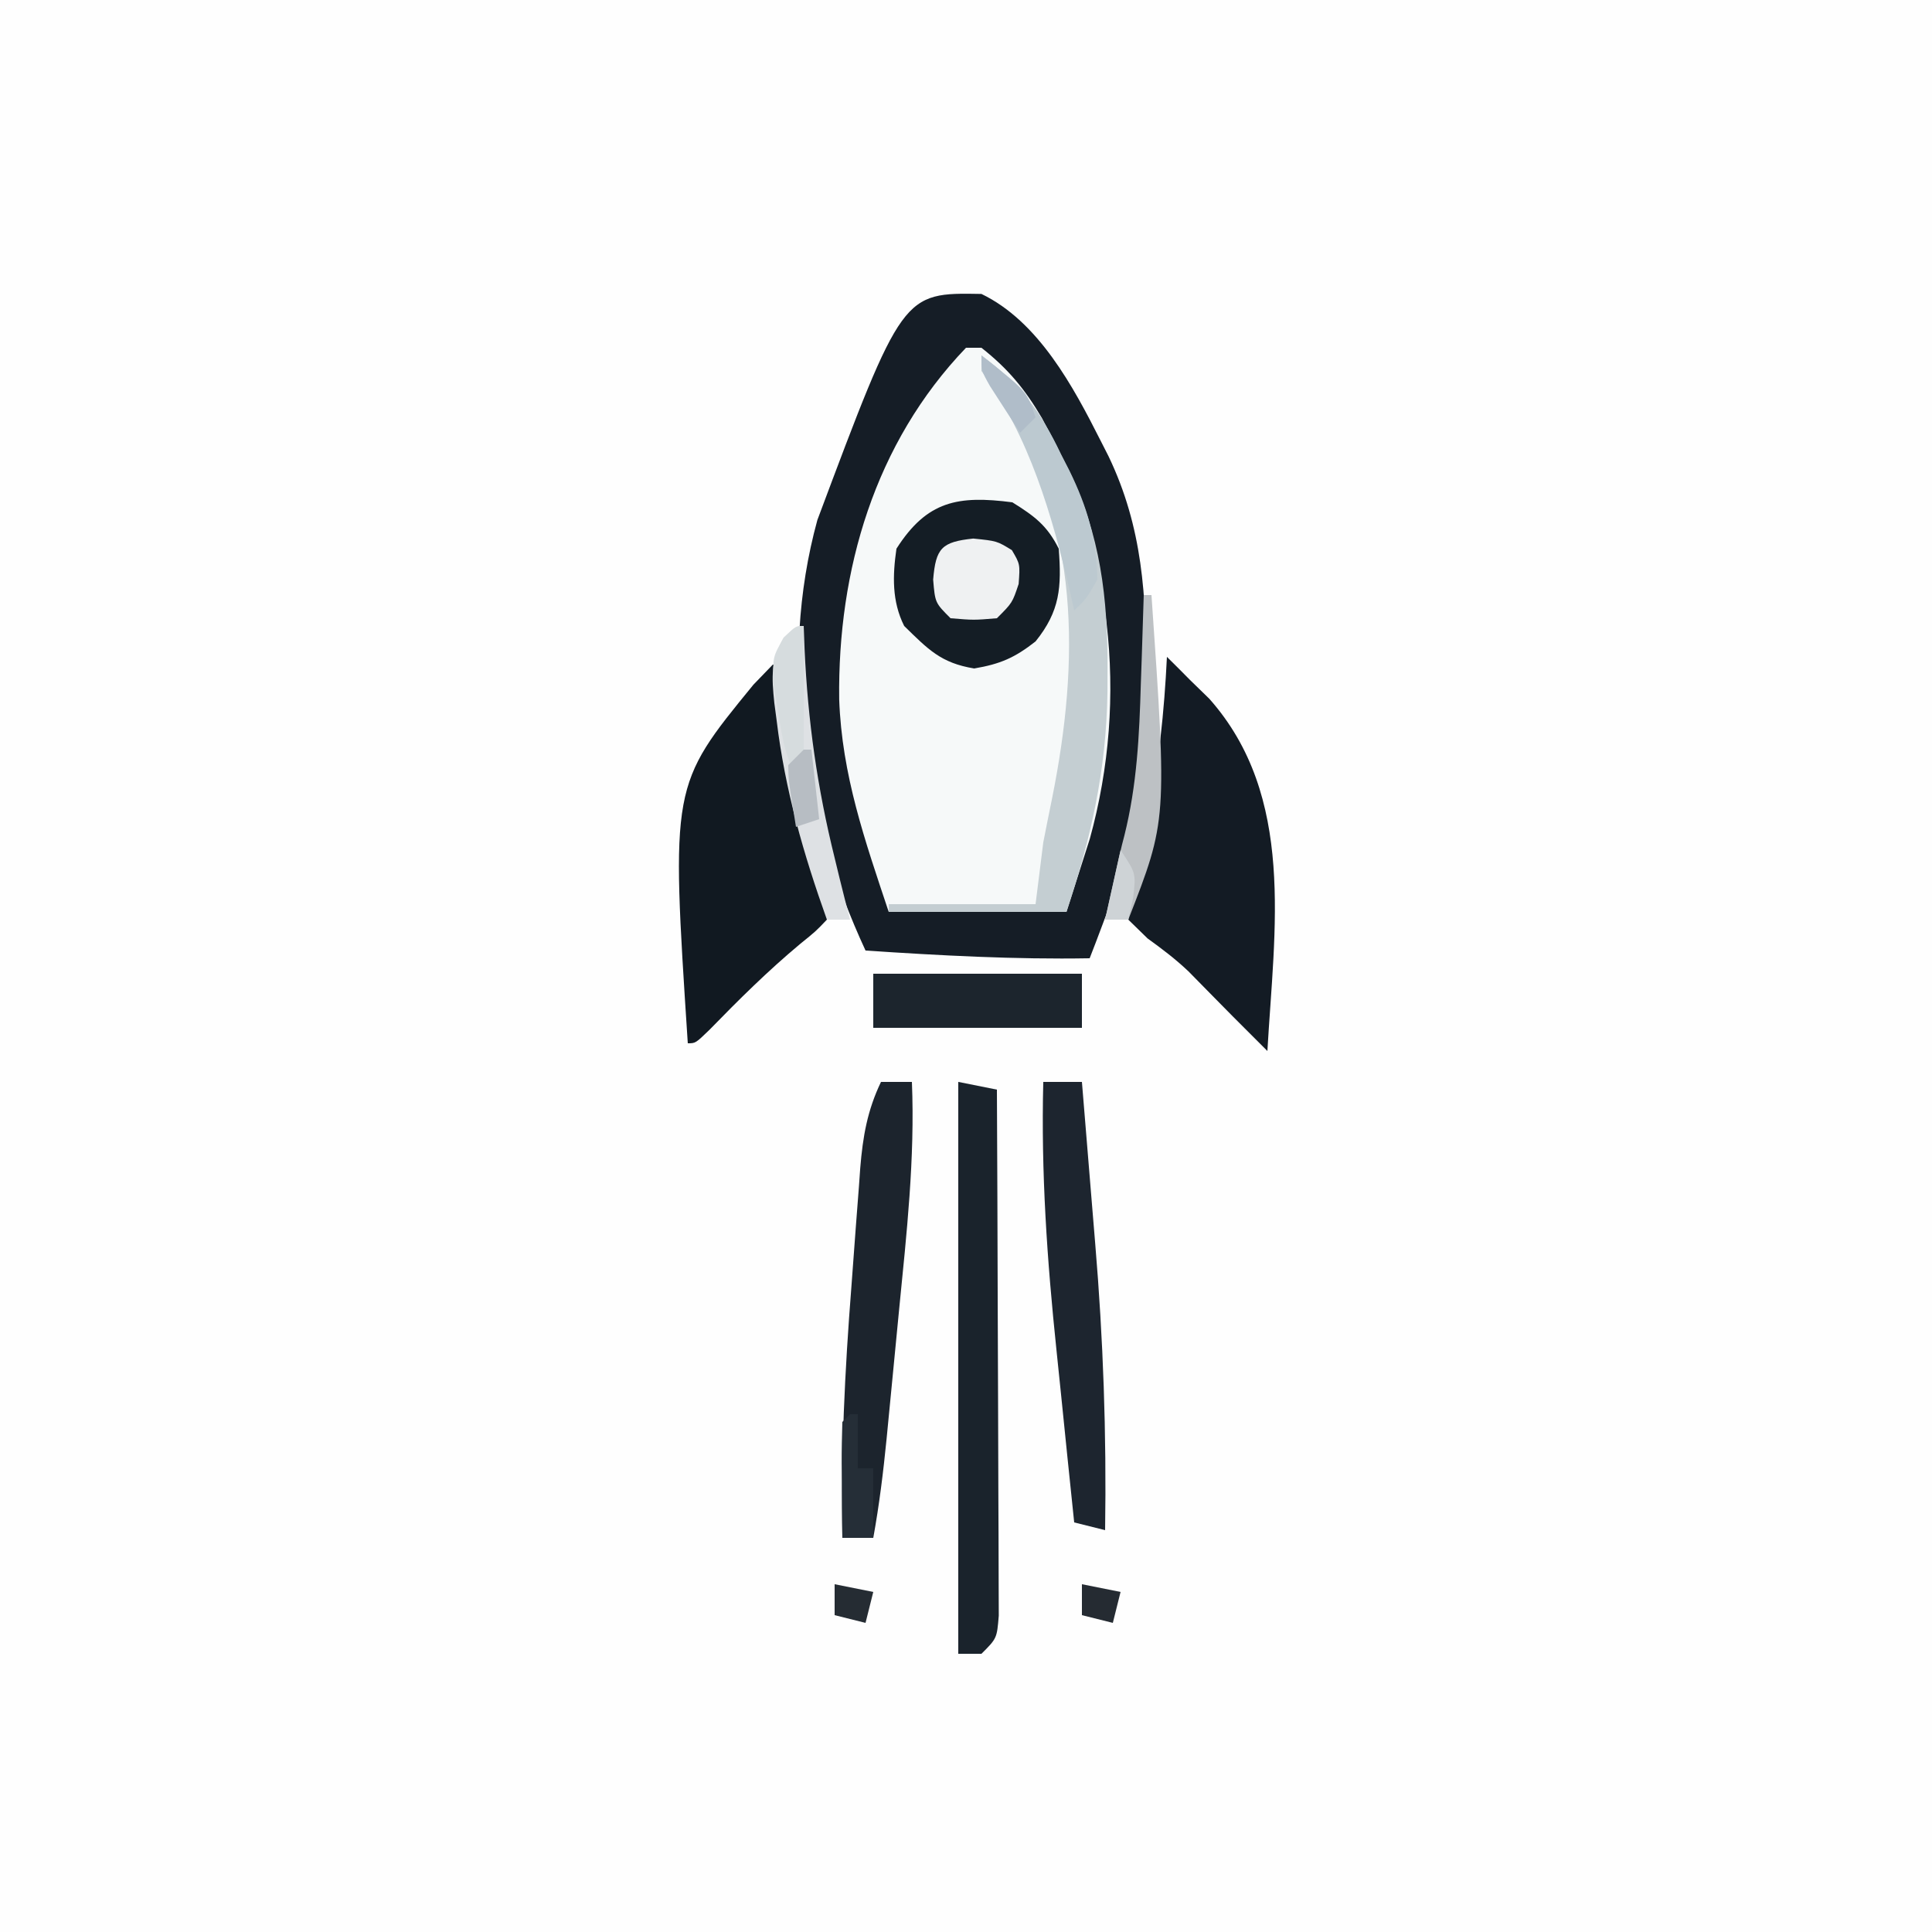 <?xml version="1.0" encoding="UTF-8"?>
<svg version="1.1" xmlns="http://www.w3.org/2000/svg" width="250" height="250">
<rect width="100%" height="100%" fill="#808080" stroke="none"/>
<path d="M0 0 C82.5 0 165 0 250 0 C250 82.5 250 165 250 250 C167.5 250 85 250 0 250 C0 167.5 0 85 0 0 Z " fill="#FEFEFE" transform="translate(0,0)"/>
<path d="M0 0 C7.387 3.557 11.886 11.988 15.441 19.027 C15.771 19.675 16.101 20.323 16.44 20.99 C20.876 30.232 21.345 39.127 21.316 49.277 C21.333 50.424 21.349 51.571 21.365 52.752 C21.371 62.821 19.402 71.818 15.816 81.215 C15.472 82.127 15.128 83.04 14.773 83.98 C14.393 84.963 14.393 84.963 14.004 85.965 C4.298 86.133 -5.318 85.607 -14.996 84.965 C-22.979 67.737 -26.355 47.911 -21.227 29.25 C-10.204 -0.18 -10.204 -0.18 0 0 Z " fill="#F6F9F9" transform="translate(126.996,38.035)"/>
<path d="M0 0 C7.387 3.557 11.886 11.988 15.441 19.027 C15.771 19.675 16.101 20.323 16.44 20.99 C20.876 30.232 21.345 39.127 21.316 49.277 C21.333 50.424 21.349 51.571 21.365 52.752 C21.371 62.821 19.402 71.818 15.816 81.215 C15.472 82.127 15.128 83.04 14.773 83.98 C14.393 84.963 14.393 84.963 14.004 85.965 C4.298 86.133 -5.318 85.607 -14.996 84.965 C-22.979 67.737 -26.355 47.911 -21.227 29.25 C-10.204 -0.18 -10.204 -0.18 0 0 Z M-1.996 6.965 C-13.804 19.278 -18.613 35.73 -18.405 52.463 C-18.056 62.256 -15.086 70.695 -11.996 79.965 C-4.406 79.965 3.184 79.965 11.004 79.965 C11.963 76.964 11.963 76.964 12.941 73.902 C13.301 72.777 13.661 71.652 14.031 70.492 C19.134 51.987 16.765 32.834 7.848 16.094 C5.596 12.273 3.472 9.707 0.004 6.965 C-0.656 6.965 -1.316 6.965 -1.996 6.965 Z " fill="#151D26" transform="translate(126.996,38.035)"/>
<path d="M0 0 C1.012 0.988 2.007 1.993 3 3 C3.819 3.797 4.637 4.593 5.48 5.414 C16.687 18.035 13.896 35.243 13 51 C8.226 46.23 8.226 46.23 6.191 44.156 C5.654 43.61 5.116 43.063 4.562 42.5 C3.976 41.903 3.389 41.306 2.785 40.691 C1.105 39.099 -0.626 37.79 -2.5 36.438 C-3.325 35.633 -4.15 34.829 -5 34 C-4.75 31.289 -4.75 31.289 -4 28 C-3.763 26.875 -3.526 25.749 -3.281 24.59 C-3.023 23.385 -2.766 22.179 -2.5 20.938 C-1.056 13.987 -0.347 7.095 0 0 Z " fill="#131B24" transform="translate(151,85)"/>
<path d="M0 0 C0.33 0 0.66 0 1 0 C1.113 0.884 1.113 0.884 1.228 1.785 C1.58 4.504 1.946 7.221 2.312 9.938 C2.43 10.864 2.548 11.79 2.67 12.744 C3.406 18.127 4.491 23.036 6.403 28.127 C7 30 7 30 7 33 C5.566 34.508 5.566 34.508 3.562 36.125 C-0.621 39.613 -4.418 43.376 -8.215 47.277 C-10 49 -10 49 -11 49 C-13.183 15.638 -13.183 15.638 -2.504 2.594 C-1.678 1.738 -0.851 0.882 0 0 Z " fill="#111921" transform="translate(100,86)"/>
<path d="M0 0 C2.475 0.495 2.475 0.495 5 1 C5.046 10.223 5.082 19.445 5.104 28.668 C5.114 32.95 5.128 37.232 5.151 41.515 C5.173 45.645 5.185 49.775 5.19 53.905 C5.193 55.483 5.201 57.062 5.211 58.64 C5.226 60.845 5.228 63.05 5.227 65.255 C5.231 66.512 5.236 67.769 5.241 69.064 C5 72 5 72 3 74 C2.01 74 1.02 74 0 74 C0 49.58 0 25.16 0 0 Z " fill="#1A232C" transform="translate(124,140)"/>
<path d="M0 0 C2.87 1.794 4.491 2.983 6 6 C6.376 10.981 6.177 14.057 3 18 C0.302 20.115 -1.557 20.925 -4.938 21.5 C-9.25 20.796 -10.889 19.039 -14 16 C-15.601 12.798 -15.499 9.474 -15 6 C-11.037 -0.209 -7.025 -0.91 0 0 Z " fill="#141D25" transform="translate(131,65)"/>
<path d="M0 0 C5.019 3.7 7.598 7.149 10.25 12.75 C10.588 13.415 10.925 14.08 11.273 14.766 C15.4 23.214 16.366 31.361 16.312 40.688 C16.308 42.129 16.308 42.129 16.304 43.6 C16.157 53.657 14.184 62.448 11 72 C3.41 72 -4.18 72 -12 72 C-12 71.67 -12 71.34 -12 71 C-5.73 71 0.54 71 7 71 C7.33 68.36 7.66 65.72 8 63 C8.379 61.072 8.759 59.144 9.157 57.219 C12.693 39.513 12.784 22.047 2.873 6.198 C2.508 5.665 2.142 5.131 1.766 4.582 C0 2 0 2 0 0 Z " fill="#C4CED2" transform="translate(127,46)"/>
<path d="M0 0 C1.32 0 2.64 0 4 0 C4.406 9.874 3.316 19.634 2.346 29.445 C2.062 32.323 1.785 35.201 1.51 38.08 C1.331 39.925 1.152 41.769 0.973 43.613 C0.849 44.893 0.849 44.893 0.723 46.199 C0.296 50.5 -0.225 54.744 -1 59 C-2.32 59 -3.64 59 -5 59 C-5.205 48.1 -4.683 37.345 -3.828 26.48 C-3.623 23.844 -3.432 21.208 -3.242 18.57 C-3.113 16.878 -2.983 15.185 -2.852 13.492 C-2.796 12.712 -2.741 11.932 -2.684 11.128 C-2.352 7.078 -1.767 3.675 0 0 Z " fill="#1C242D" transform="translate(114,140)"/>
<path d="M0 0 C1.65 0 3.3 0 5 0 C5.437 5.206 5.864 10.412 6.282 15.619 C6.425 17.381 6.57 19.143 6.718 20.904 C7.76 33.3 8.191 45.561 8 58 C6.68 57.67 5.36 57.34 4 57 C3.42 51.455 2.851 45.909 2.291 40.362 C2.1 38.482 1.906 36.603 1.709 34.724 C0.492 23.098 -0.3 11.695 0 0 Z " fill="#1D252F" transform="translate(135,140)"/>
<path d="M0 0 C8.91 0 17.82 0 27 0 C27 2.31 27 4.62 27 7 C18.09 7 9.18 7 0 7 C0 4.69 0 2.38 0 0 Z " fill="#1C252D" transform="translate(113,126)"/>
<path d="M0 0 C0.056 1.489 0.056 1.489 0.113 3.008 C0.535 12.274 1.759 20.969 4 30 C4.317 31.311 4.317 31.311 4.641 32.648 C5.08 34.436 5.537 36.219 6 38 C5.01 38 4.02 38 3 38 C-0.028 29.517 -2.421 21.215 -3.5 12.25 C-3.601 11.488 -3.702 10.727 -3.806 9.942 C-4.154 6.579 -4.267 4.478 -2.594 1.484 C-1 0 -1 0 0 0 Z " fill="#DEE1E4" transform="translate(104,81)"/>
<path d="M0 0 C5.036 3.71 7.636 7.2 10.312 12.812 C10.659 13.486 11.005 14.16 11.361 14.854 C13.692 19.602 14.883 23.685 15 29 C13.562 31.5 13.562 31.5 12 33 C11.841 32.285 11.683 31.569 11.52 30.832 C9.128 20.618 6.241 10.553 0 2 C0 1.34 0 0.68 0 0 Z " fill="#BCC9D0" transform="translate(127,46)"/>
<path d="M0 0 C3.062 0.312 3.062 0.312 5 1.5 C6.062 3.312 6.062 3.312 5.875 5.875 C5.062 8.312 5.062 8.312 3.062 10.312 C0.062 10.562 0.062 10.562 -2.938 10.312 C-4.938 8.312 -4.938 8.312 -5.188 5.312 C-4.847 1.225 -4.078 0.434 0 0 Z " fill="#EFF1F2" transform="translate(125.938,69.688)"/>
<path d="M0 0 C0.33 0 0.66 0 1 0 C3.019 29.139 3.019 29.139 -2 42 C-2.99 42 -3.98 42 -5 42 C-3 33 -3 33 -2.505 31.117 C-0.871 24.573 -0.57 18.161 -0.375 11.438 C-0.317 9.781 -0.317 9.781 -0.258 8.092 C-0.164 5.395 -0.079 2.698 0 0 Z " fill="#BDC1C4" transform="translate(148,77)"/>
<path d="M0 0 C0.33 0 0.66 0 1 0 C1 2.31 1 4.62 1 7 C1.66 7 2.32 7 3 7 C3 9.97 3 12.94 3 16 C1.68 16 0.36 16 -1 16 C-1.027 13.521 -1.047 11.042 -1.062 8.562 C-1.075 7.502 -1.075 7.502 -1.088 6.42 C-1.097 4.613 -1.052 2.806 -1 1 C-0.67 0.67 -0.34 0.34 0 0 Z " fill="#252E37" transform="translate(110,183)"/>
<path d="M0 0 C0 6.93 0 13.86 0 21 C-2.301 17.549 -2.683 15.142 -3.312 11.062 C-3.515 9.837 -3.717 8.611 -3.926 7.348 C-4 4 -4 4 -2.605 1.559 C-1 0 -1 0 0 0 Z " fill="#D6DCDE" transform="translate(104,81)"/>
<path d="M0 0 C2.475 0.495 2.475 0.495 5 1 C4.67 2.32 4.34 3.64 4 5 C2.68 4.67 1.36 4.34 0 4 C0 2.68 0 1.36 0 0 Z " fill="#252B32" transform="translate(140,205)"/>
<path d="M0 0 C2.475 0.495 2.475 0.495 5 1 C4.67 2.32 4.34 3.64 4 5 C2.68 4.67 1.36 4.34 0 4 C0 2.68 0 1.36 0 0 Z " fill="#252C33" transform="translate(108,205)"/>
<path d="M0 0 C5.875 4.625 5.875 4.625 7 8 C6.34 8.66 5.68 9.32 5 10 C4.161 8.712 3.329 7.419 2.5 6.125 C2.036 5.406 1.572 4.686 1.094 3.945 C0 2 0 2 0 0 Z " fill="#B0BDC9" transform="translate(127,46)"/>
<path d="M0 0 C0.33 0 0.66 0 1 0 C1.33 2.97 1.66 5.94 2 9 C1.01 9.33 0.02 9.66 -1 10 C-1.977 3.945 -1.977 3.945 -2 2 C-1.34 1.34 -0.68 0.68 0 0 Z " fill="#B7BDC3" transform="translate(104,97)"/>
<path d="M0 0 C2 3 2 3 1.625 6.188 C1.419 7.116 1.212 8.044 1 9 C0.01 9 -0.98 9 -2 9 C-1.34 6.03 -0.68 3.06 0 0 Z " fill="#CED3D6" transform="translate(145,110)"/>
</svg>
